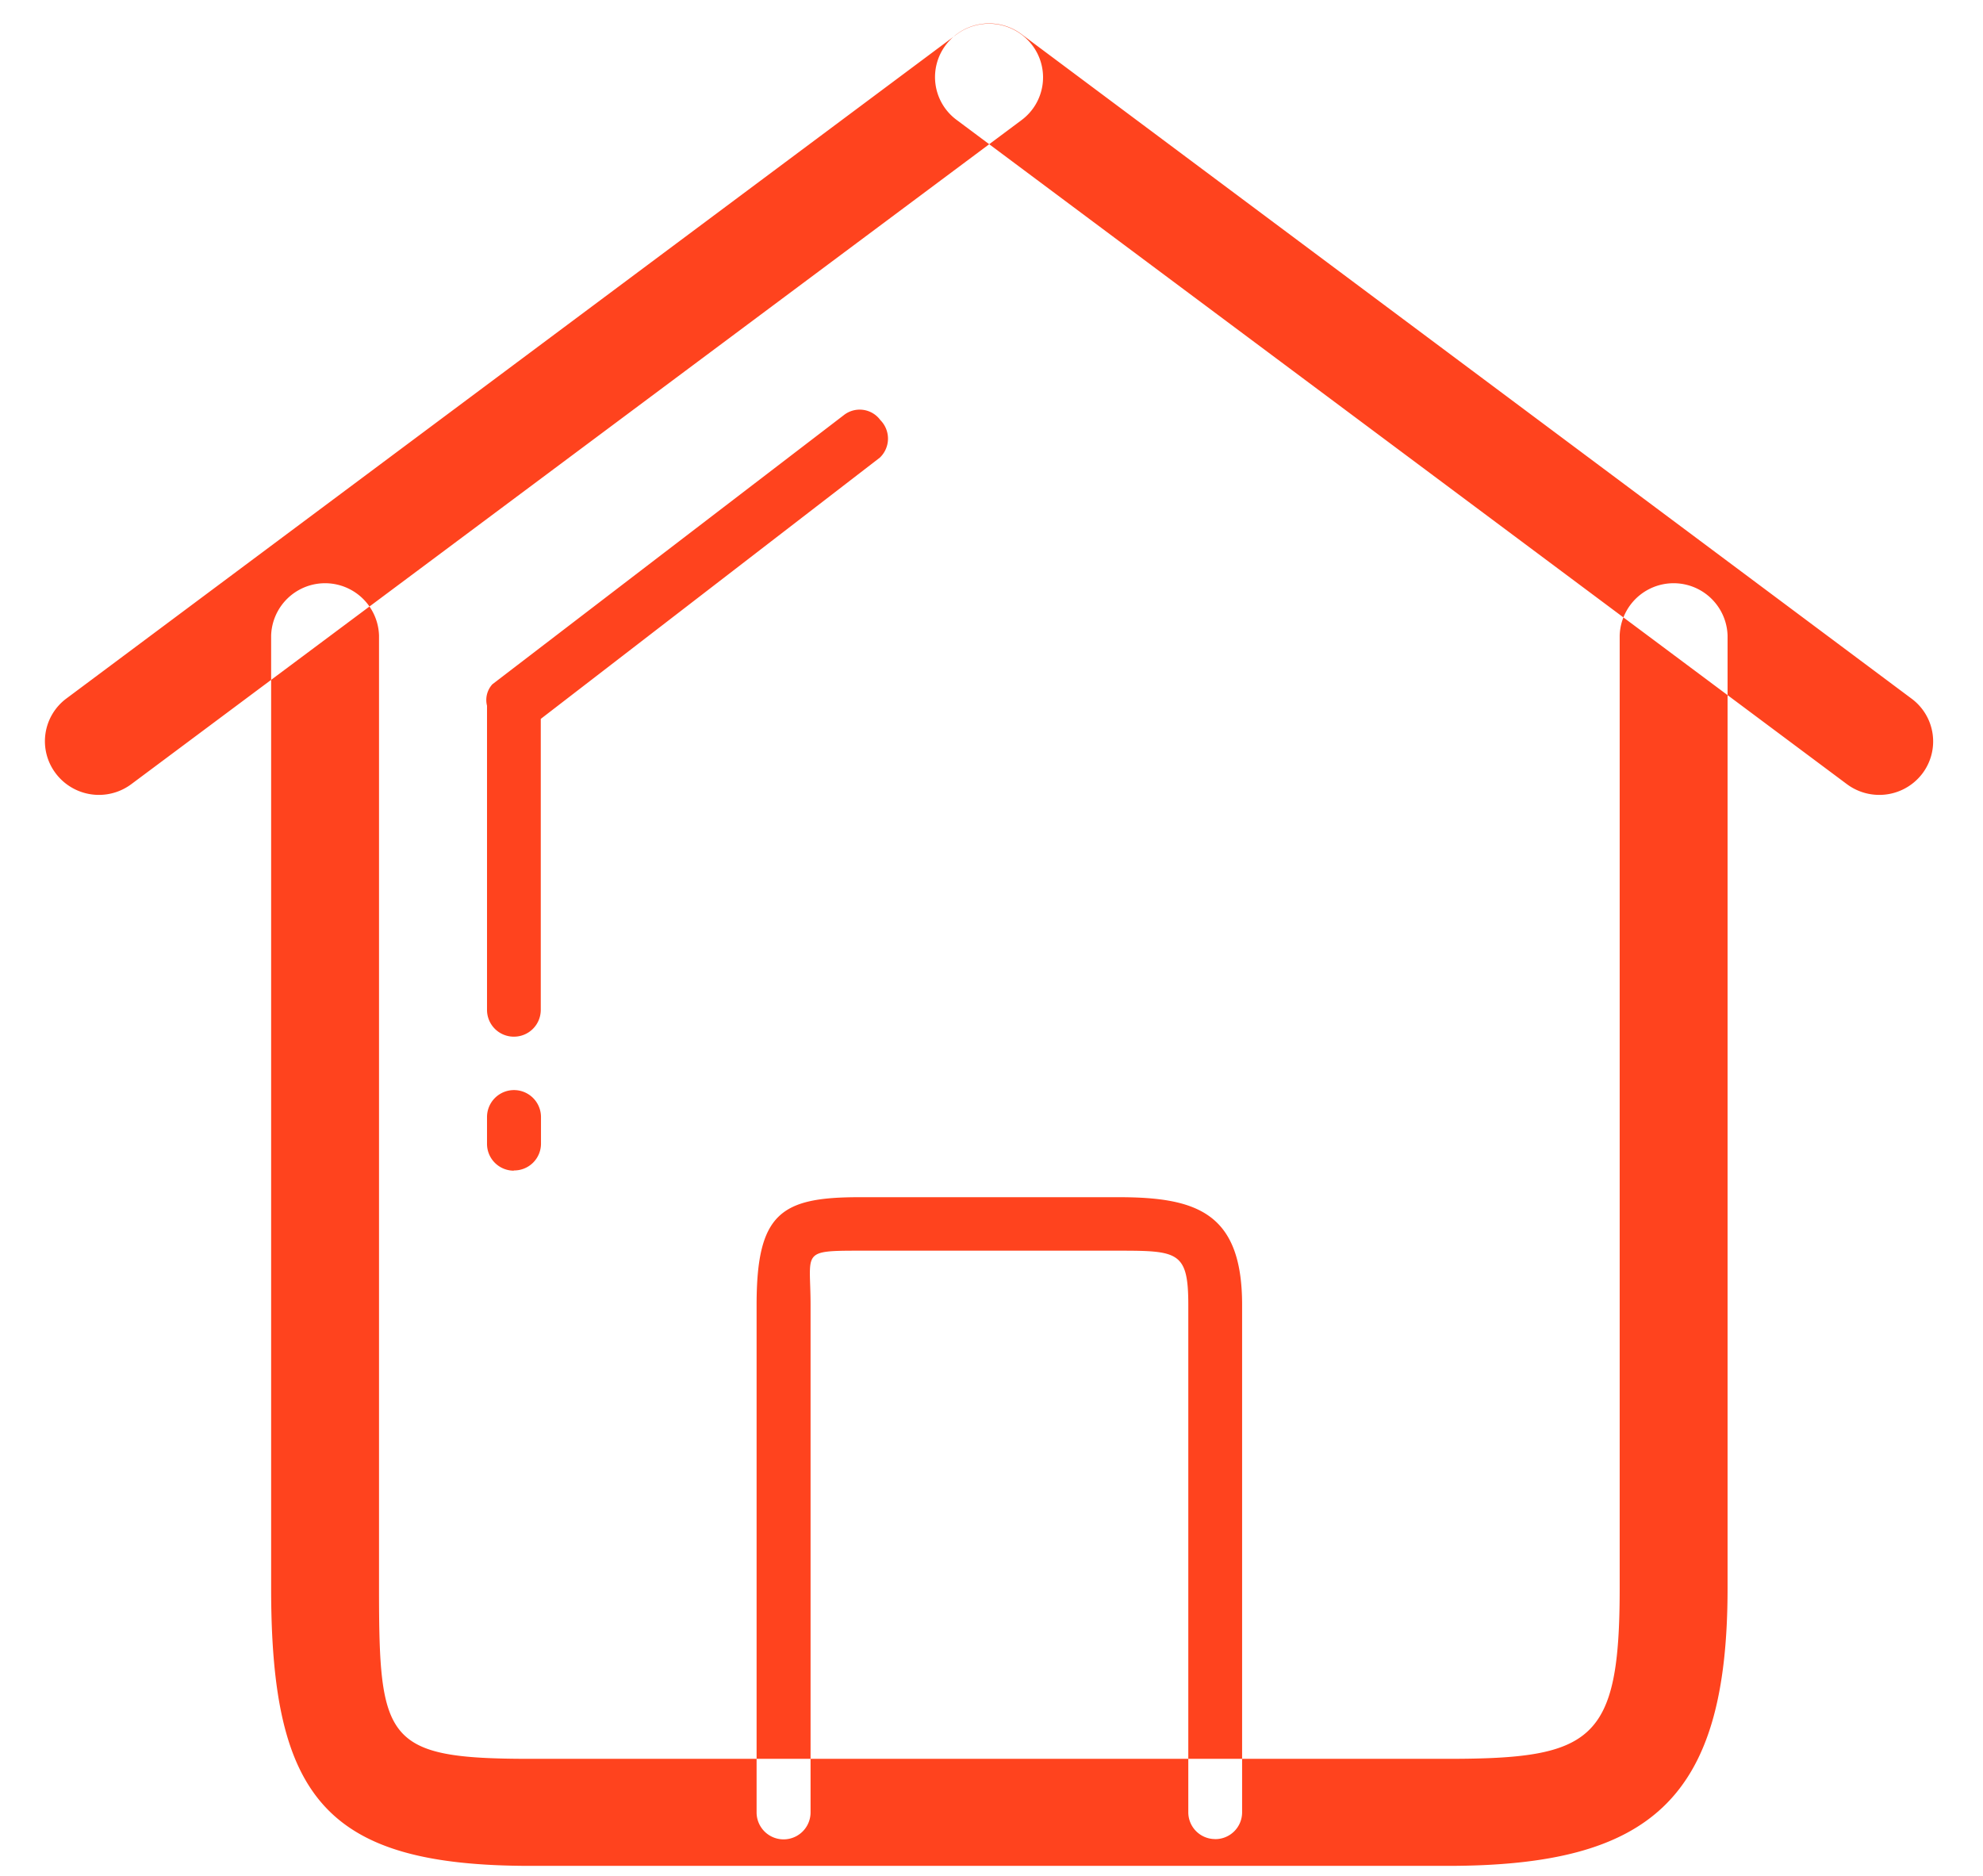 <svg xmlns="http://www.w3.org/2000/svg" width="37" height="35" viewBox="0 0 37 35">
  <defs>
    <style>
      .cls-1 {
        fill: #ff431e;
        fill-rule: evenodd;
      }
    </style>
  </defs>
  <path class="cls-1" d="M27.01,34.813H9.9c-3.81,0-4.841-1.258-4.841-5.178V11.857a1.007,1.007,0,0,1,2.013,0V29.635c0,2.855.119,3.181,2.828,3.181H27.01c2.709,0,3.211-.327,3.211-3.181V11.857a1.007,1.007,0,0,1,2.013,0V29.635C32.234,33.555,30.82,34.813,27.01,34.813Zm-4.338-.5a0.5,0.5,0,0,1-.5-0.5V24.346c0-.992-0.192-1.011-1.3-1.011H16.039c-1.107,0-.915.019-0.915,1.011v9.469a0.5,0.5,0,0,1-1.007,0V24.346c0-1.718.46-2.009,1.922-2.009H20.87c1.462,0,2.306.291,2.306,2.009v9.469A0.5,0.5,0,0,1,22.672,34.314ZM1.846,14.831a1.009,1.009,0,0,1-.805-0.4,0.993,0.993,0,0,1,.2-1.4L17.849,0.642a1.013,1.013,0,0,1,1.41.2,0.993,0.993,0,0,1-.2,1.4L2.451,14.63A1.01,1.01,0,0,1,1.846,14.831Zm33.215,0a1.01,1.01,0,0,1-.6-0.2L17.849,2.237a0.993,0.993,0,0,1-.2-1.4,1.013,1.013,0,0,1,1.41-.2L35.667,13.035a0.993,0.993,0,0,1,.2,1.4A1.008,1.008,0,0,1,35.061,14.831ZM9.587,19.342a0.5,0.5,0,0,1-.5-0.5V13.167a0.435,0.435,0,0,1,.1-0.4l6.558-5.022a0.478,0.478,0,0,1,.681.093,0.49,0.49,0,0,1-.009.7L10.09,13.413v5.43A0.5,0.5,0,0,1,9.587,19.342Zm0,2.5a0.5,0.5,0,0,1-.5-0.5v-0.5a0.5,0.5,0,0,1,1.007,0v0.5A0.5,0.5,0,0,1,9.587,21.838Z"/>
</svg>
